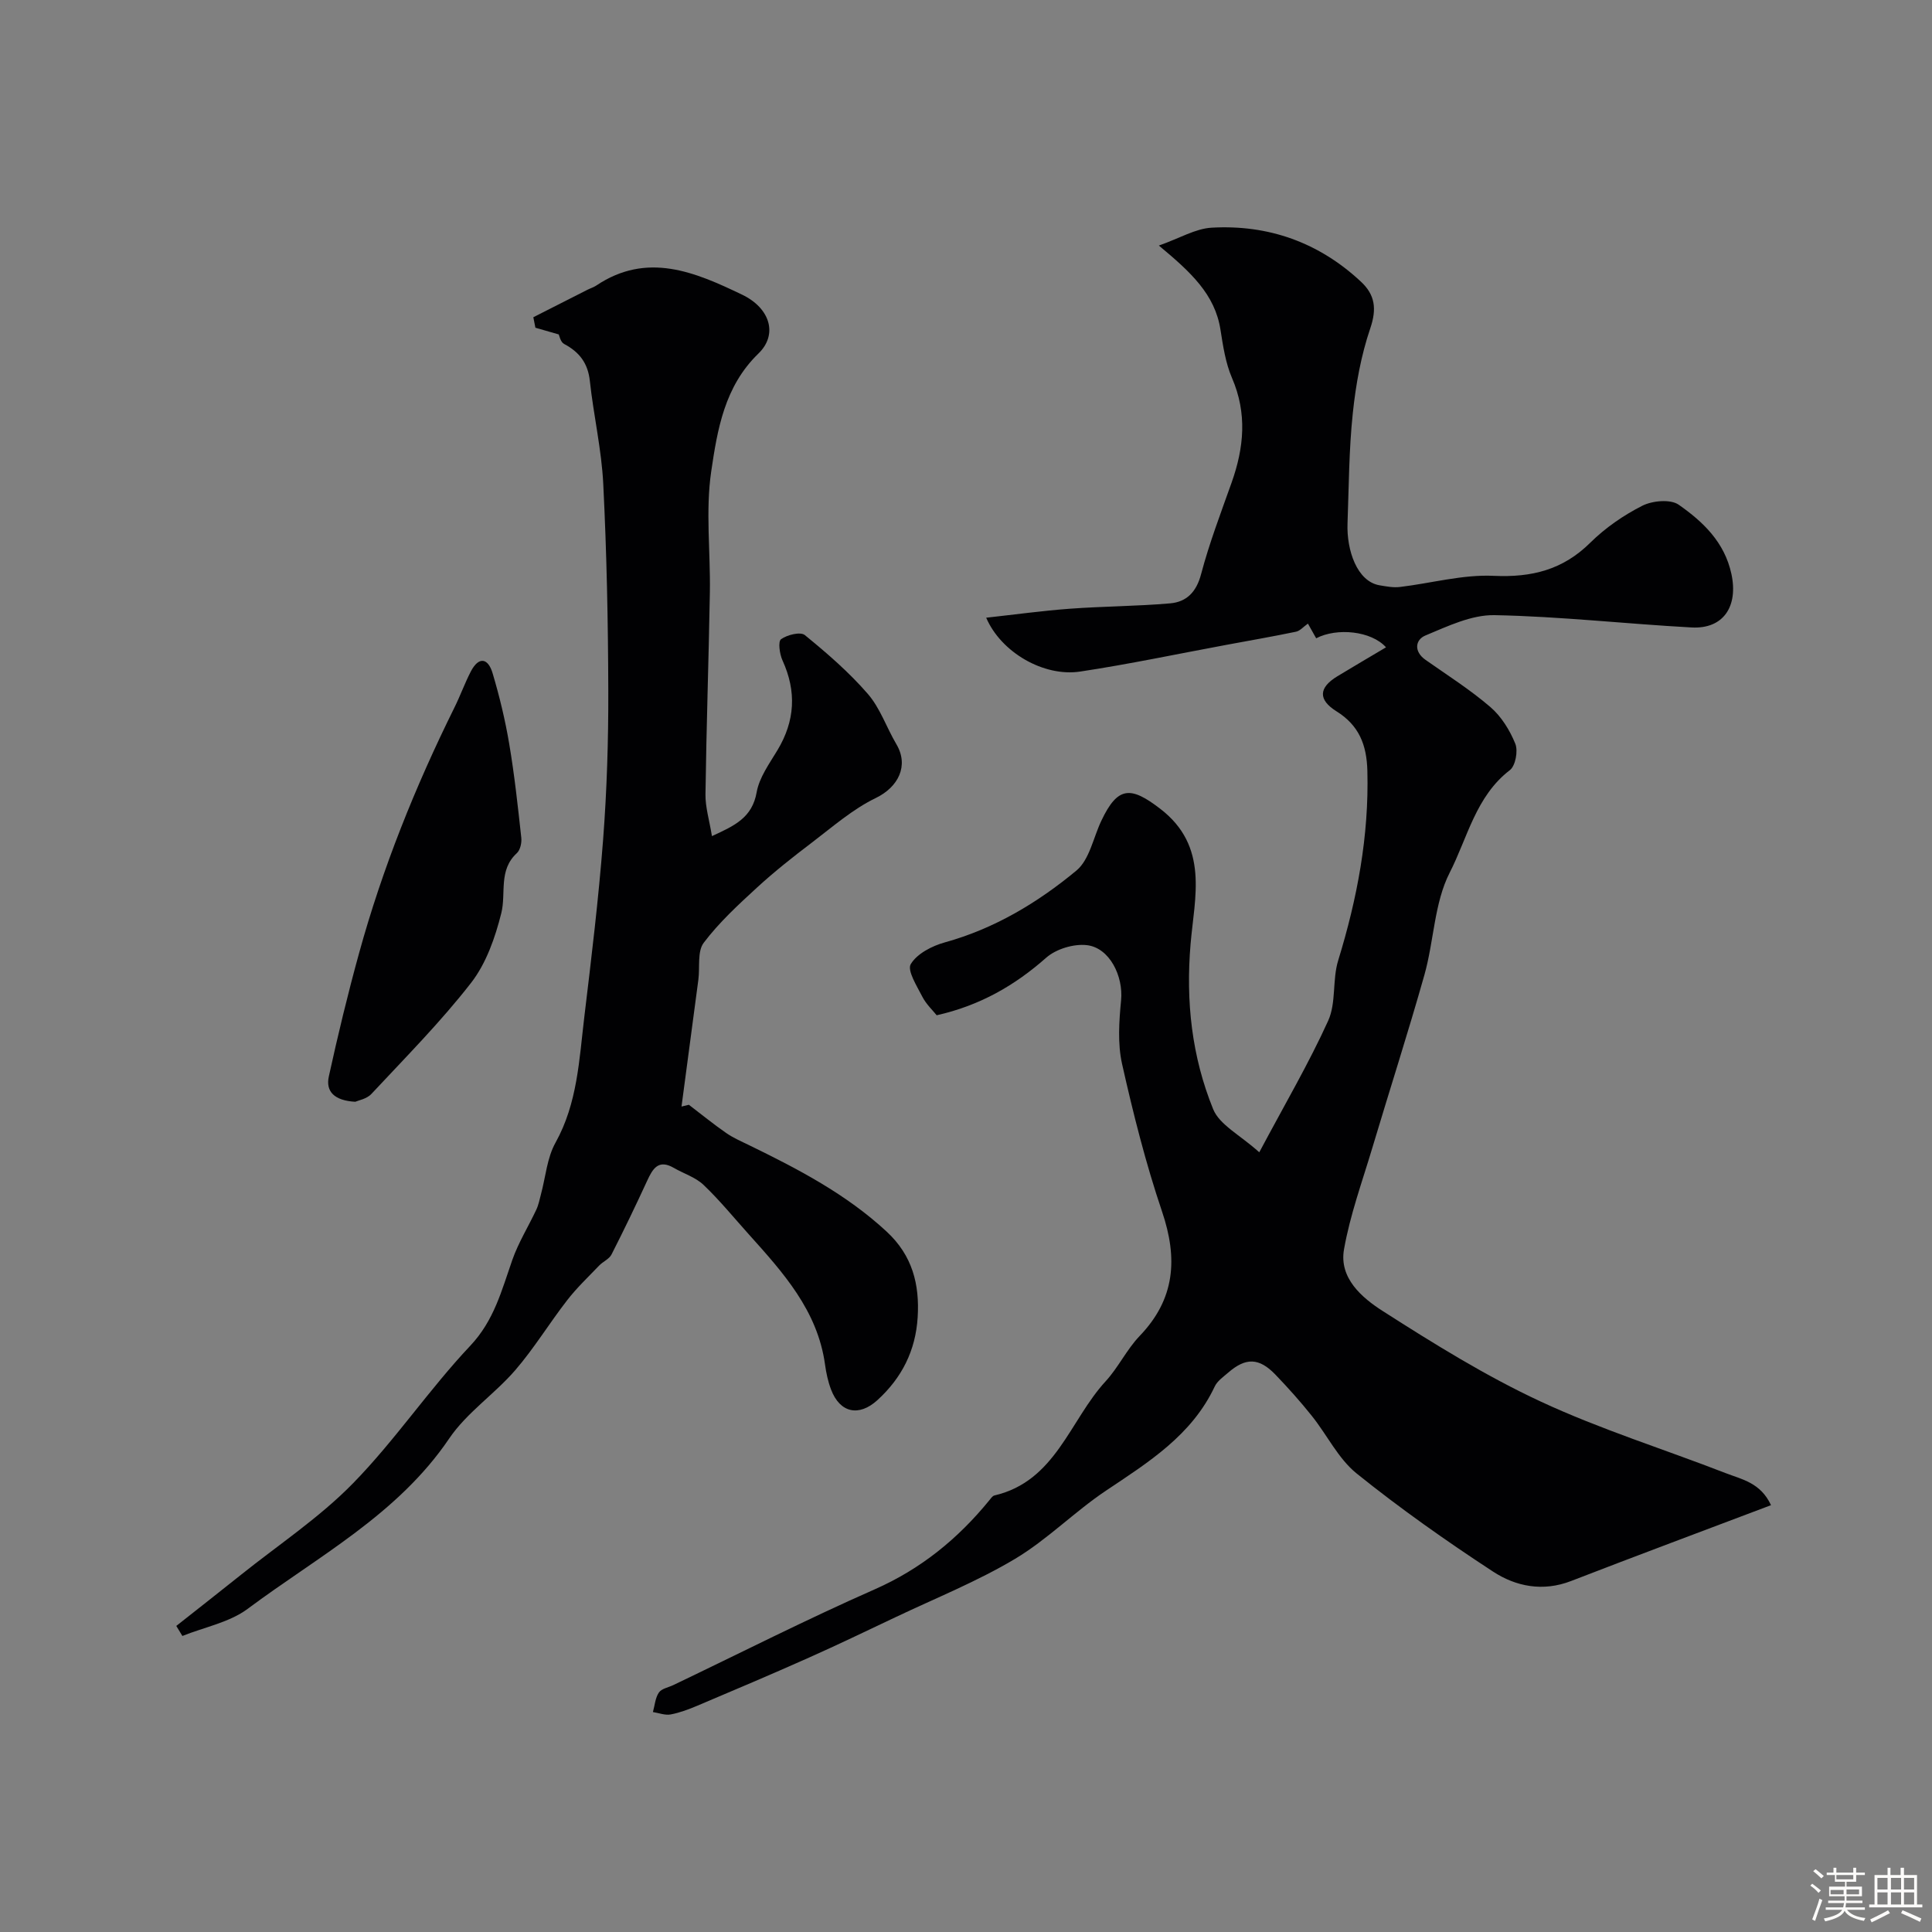 <svg enable-background="new 0 0 400 400" viewBox="0 0 400 400" xmlns="http://www.w3.org/2000/svg"><rect x="0" y="0" width="400" height="400" fill="#808080" stroke="none"/><path d="m374.8 390.4.4-.4c.7.5 1.3 1 1.8 1.4l-.5.5c-.5-.6-1.1-1.1-1.7-1.5zm1 7.3-.6-.3c.5-1.4 1.1-2.8 1.5-4.3.2.1.4.2.6.3-.5 1.3-1 2.8-1.5 4.3zm-.4-10.3.5-.4c.4.3 1 .8 1.7 1.4l-.5.5c-.5-.5-1.1-1-1.7-1.5zm2.5.3h1.7v-1h.6v1h3.5v-1h.6v1h1.8v.5h-1.8v1.4h-2v1h3.2v2h-3.2v.9h3.3v.5h-3.4c0 .3-.1.6-.1.9h4v.5h-3.7c.7.9 1.9 1.5 3.8 1.7-.1.2-.2.4-.3.6-2.1-.4-3.5-1.1-4-2.1-.4 1-1.8 1.7-4 2.2-.1-.2-.2-.4-.3-.6 2.1-.4 3.4-1 3.8-1.8h-3.4v-.5h3.6c.1-.3.1-.6.2-.9h-3.3v-.5h3.4c0-.3 0-.6 0-.9h-3.2v-2h3.3v-1h-2.1v-1.4h-1.7v-.5zm1.1 3.5v1h2.7c0-.3 0-.4 0-.4 0-.1 0-.2 0-.2 0-.1 0-.2 0-.3h-2.7zm1.2-3v.9h3.5v-.9zm4.7 3h-2.6v.6.4h2.6z" fill="#fcfbfa"/><path d="m393.6 386.7h.6v1.5h2.7v6.1h1.1v.6h-11v-.6h1.1v-6.1h2.7v-1.5h.6v1.5h2.1v-1.5zm-2.7 8.8.4.6c-1.2.6-2.5 1.3-3.8 1.9-.1-.2-.2-.4-.3-.6 1.2-.6 2.5-1.2 3.7-1.9zm-2.2-6.7v2.4h2.1v-2.4zm0 3v2.5h2.1v-2.5zm2.8-3v2.4h2.1v-2.4zm0 3v2.5h2.1v-2.5zm6 6.1c-1.4-.7-2.7-1.3-3.9-1.8l.3-.6c1.5.6 2.7 1.2 3.9 1.7zm-1.2-9.1h-2.1v2.4h2.1zm-2.1 3v2.5h2.1v-2.5z" fill="#fcfbfa"/><g fill="#010103"><path d="m193.93 210.2c-.8-1.01-2.17-2.28-2.97-3.84-1.12-2.2-3.19-5.44-2.39-6.76 1.3-2.16 4.4-3.76 7.05-4.49 10.28-2.85 19.22-8.22 27.24-14.87 2.7-2.24 3.49-6.79 5.15-10.29 3.41-7.22 6.1-7.19 12.19-2.51 10.18 7.8 7.11 18.39 6.3 27.95-1.02 11.97.25 23.36 4.67 34.25 1.33 3.26 5.57 5.34 9.55 8.93 5.33-10.02 10.27-18.43 14.27-27.25 1.68-3.71.83-8.48 2.07-12.48 3.94-12.81 6.39-25.75 6.04-39.24-.14-5.44-1.75-9.42-6.38-12.32-3.86-2.41-3.72-4.9.16-7.26 3.32-2.01 6.66-3.97 10.08-6-3.05-3.4-10.16-4.11-14.46-1.87-.52-.92-1.04-1.85-1.71-3.04-.96.68-1.64 1.51-2.47 1.68-4.78.99-9.6 1.83-14.4 2.72-10.09 1.87-20.14 4-30.28 5.53-7.57 1.14-16.39-3.99-19.46-11.15 5.93-.65 11.61-1.44 17.32-1.86 6.9-.51 13.85-.51 20.74-1.11 3.41-.29 5.45-2.32 6.43-6.04 1.7-6.43 4.09-12.68 6.32-18.96 2.57-7.23 3.25-14.34.08-21.67-1.33-3.09-1.85-6.59-2.38-9.96-1.14-7.36-6.16-11.96-12.76-17.45 4.32-1.52 7.57-3.51 10.92-3.7 11.78-.67 22.23 3.06 30.93 11.19 2.89 2.7 3.3 5.58 1.93 9.62-1.92 5.64-3.01 11.68-3.63 17.63-.8 7.55-.81 15.18-1.09 22.78-.21 5.54 1.96 12.03 6.64 12.82 1.38.23 2.82.51 4.18.35 6.49-.77 13.01-2.61 19.44-2.31 7.9.36 14.33-1.24 20.02-6.88 3.1-3.06 6.86-5.66 10.75-7.63 2.1-1.06 5.84-1.4 7.54-.21 5.02 3.51 9.49 7.74 10.91 14.33 1.44 6.68-1.62 11.43-8.23 11.08-13.61-.74-27.2-2.29-40.82-2.55-4.76-.09-9.71 2.3-14.3 4.21-2.09.87-2.47 3.29.01 5.04 4.54 3.19 9.25 6.18 13.44 9.78 2.26 1.94 4.03 4.8 5.16 7.6.6 1.49.03 4.57-1.13 5.46-7.06 5.41-8.77 14.02-12.45 21.21-3.22 6.3-3.26 14.16-5.24 21.18-3.39 12.01-7.23 23.9-10.8 35.86-2.08 6.96-4.6 13.86-5.85 20.98-1.05 5.95 3.74 10.02 8.01 12.75 10.57 6.76 21.32 13.44 32.66 18.72 12.41 5.78 25.6 9.89 38.39 14.86 3.3 1.28 7.19 1.96 9.35 6.62-14.14 5.35-27.8 10.44-41.39 15.7-5.83 2.26-11.43 1.15-16.18-1.96-9.69-6.34-19.2-13.04-28.22-20.3-3.82-3.08-6.13-8-9.3-11.95-2.36-2.96-4.9-5.79-7.52-8.52-3.39-3.52-6.14-3.57-9.79-.4-1 .87-2.24 1.72-2.77 2.85-4.76 10.12-13.71 15.68-22.54 21.59-6.51 4.36-12.13 10.12-18.83 14.12-7.8 4.65-16.33 8.08-24.57 11.99-6.13 2.91-12.25 5.85-18.45 8.61-7.54 3.36-15.15 6.58-22.76 9.8-1.78.75-3.63 1.45-5.51 1.8-1.15.21-2.44-.31-3.66-.5.38-1.36.48-2.92 1.23-4.03.55-.82 1.96-1.06 2.99-1.55 13.88-6.64 27.61-13.62 41.69-19.82 9.57-4.22 17.22-10.46 23.72-18.42.31-.38.66-.92 1.07-1.02 12.71-2.96 15.58-15.54 23.02-23.63 2.64-2.87 4.36-6.58 7.05-9.39 7.35-7.65 7.94-16.02 4.64-25.76-3.38-9.99-5.97-20.28-8.28-30.57-.94-4.21-.62-8.82-.2-13.18.48-4.97-2.37-10.88-7.11-11.41-2.71-.3-6.32.79-8.37 2.58-6.49 5.74-13.69 9.91-22.7 11.94z"/><path d="m115.68 69.24c-2.04-.59-3.43-.99-4.83-1.39-.14-.72-.29-1.45-.43-2.17 3.75-1.9 7.5-3.81 11.25-5.71.58-.29 1.22-.48 1.75-.83 10.55-7.1 20.5-2.8 30.23 1.87 5.79 2.78 7.46 8.23 3.38 12.18-7.05 6.82-8.5 15.76-9.78 24.41-1.2 8.18-.14 16.69-.28 25.04-.24 13.93-.72 27.86-.91 41.8-.04 2.67.8 5.35 1.34 8.67 4.73-2.18 8.33-3.82 9.26-9.09.54-3.05 2.62-5.9 4.29-8.68 3.66-6.07 4-12.18 1.05-18.63-.6-1.31-.94-3.91-.29-4.37 1.26-.91 4.01-1.59 4.91-.86 4.61 3.76 9.17 7.7 13.05 12.18 2.57 2.96 3.88 6.98 5.92 10.43 2.64 4.46.38 8.88-4.27 11.13-4.76 2.3-8.91 5.94-13.18 9.19-3.92 2.97-7.79 6.03-11.41 9.35-3.9 3.58-7.86 7.23-11.03 11.43-1.36 1.8-.77 5.05-1.11 7.64-1.15 8.76-2.32 17.51-3.49 26.27.51-.12 1.02-.25 1.52-.37 2.57 1.96 5.07 4 7.72 5.84 1.44 1 3.09 1.72 4.68 2.49 10.16 4.95 20.14 10.13 28.56 17.94 5.33 4.94 6.84 10.92 6.41 17.77-.43 6.86-3.27 12.5-8.34 17.12-3.8 3.46-7.74 2.67-9.59-2.2-.63-1.66-1.01-3.44-1.25-5.2-1.55-11.18-8.7-19.05-15.8-26.96-3.09-3.44-6.02-7.04-9.36-10.22-1.66-1.58-4.09-2.32-6.14-3.51-3.19-1.85-4.37.16-5.52 2.66-2.37 5.14-4.82 10.24-7.39 15.28-.48.94-1.75 1.45-2.54 2.27-2.25 2.35-4.64 4.61-6.62 7.17-3.7 4.76-6.85 9.97-10.78 14.52-4.28 4.95-10.05 8.79-13.66 14.13-10.65 15.73-27.11 24.36-41.69 35.24-3.8 2.84-9 3.81-13.55 5.64-.42-.69-.84-1.39-1.26-2.08 4.47-3.53 8.96-7.04 13.41-10.6 7.8-6.24 16.27-11.85 23.2-18.95 8.69-8.89 15.71-19.4 24.25-28.45 4.95-5.25 6.5-11.47 8.7-17.75 1.27-3.63 3.36-6.97 5-10.48.46-.99.66-2.11.95-3.18.96-3.57 1.25-7.51 3-10.64 4.56-8.19 4.9-17.2 5.97-26.07 1.47-12.21 2.95-24.44 3.89-36.7.78-10.23 1.1-20.52 1.07-30.79-.04-14.27-.33-28.54-1.04-42.79-.35-7.15-2.01-14.23-2.78-21.37-.4-3.69-2.18-5.98-5.33-7.65-.75-.4-.98-1.71-1.11-1.97z"/><path d="m73.55 228.11c-4.35-.24-6.15-2.14-5.47-5.24 1.87-8.55 3.93-17.08 6.26-25.52 4.85-17.62 11.64-34.5 19.75-50.87 1.21-2.44 2.13-5.02 3.38-7.44 1.68-3.24 3.6-2.77 4.52.35 1.43 4.8 2.61 9.7 3.44 14.63 1.09 6.44 1.79 12.95 2.5 19.45.11 1.03-.22 2.52-.93 3.17-3.85 3.54-2.18 8.28-3.21 12.41-1.26 5.05-3.13 10.41-6.26 14.44-6.3 8.1-13.59 15.45-20.61 22.97-.97 1.07-2.76 1.37-3.37 1.65z"/></g></svg>